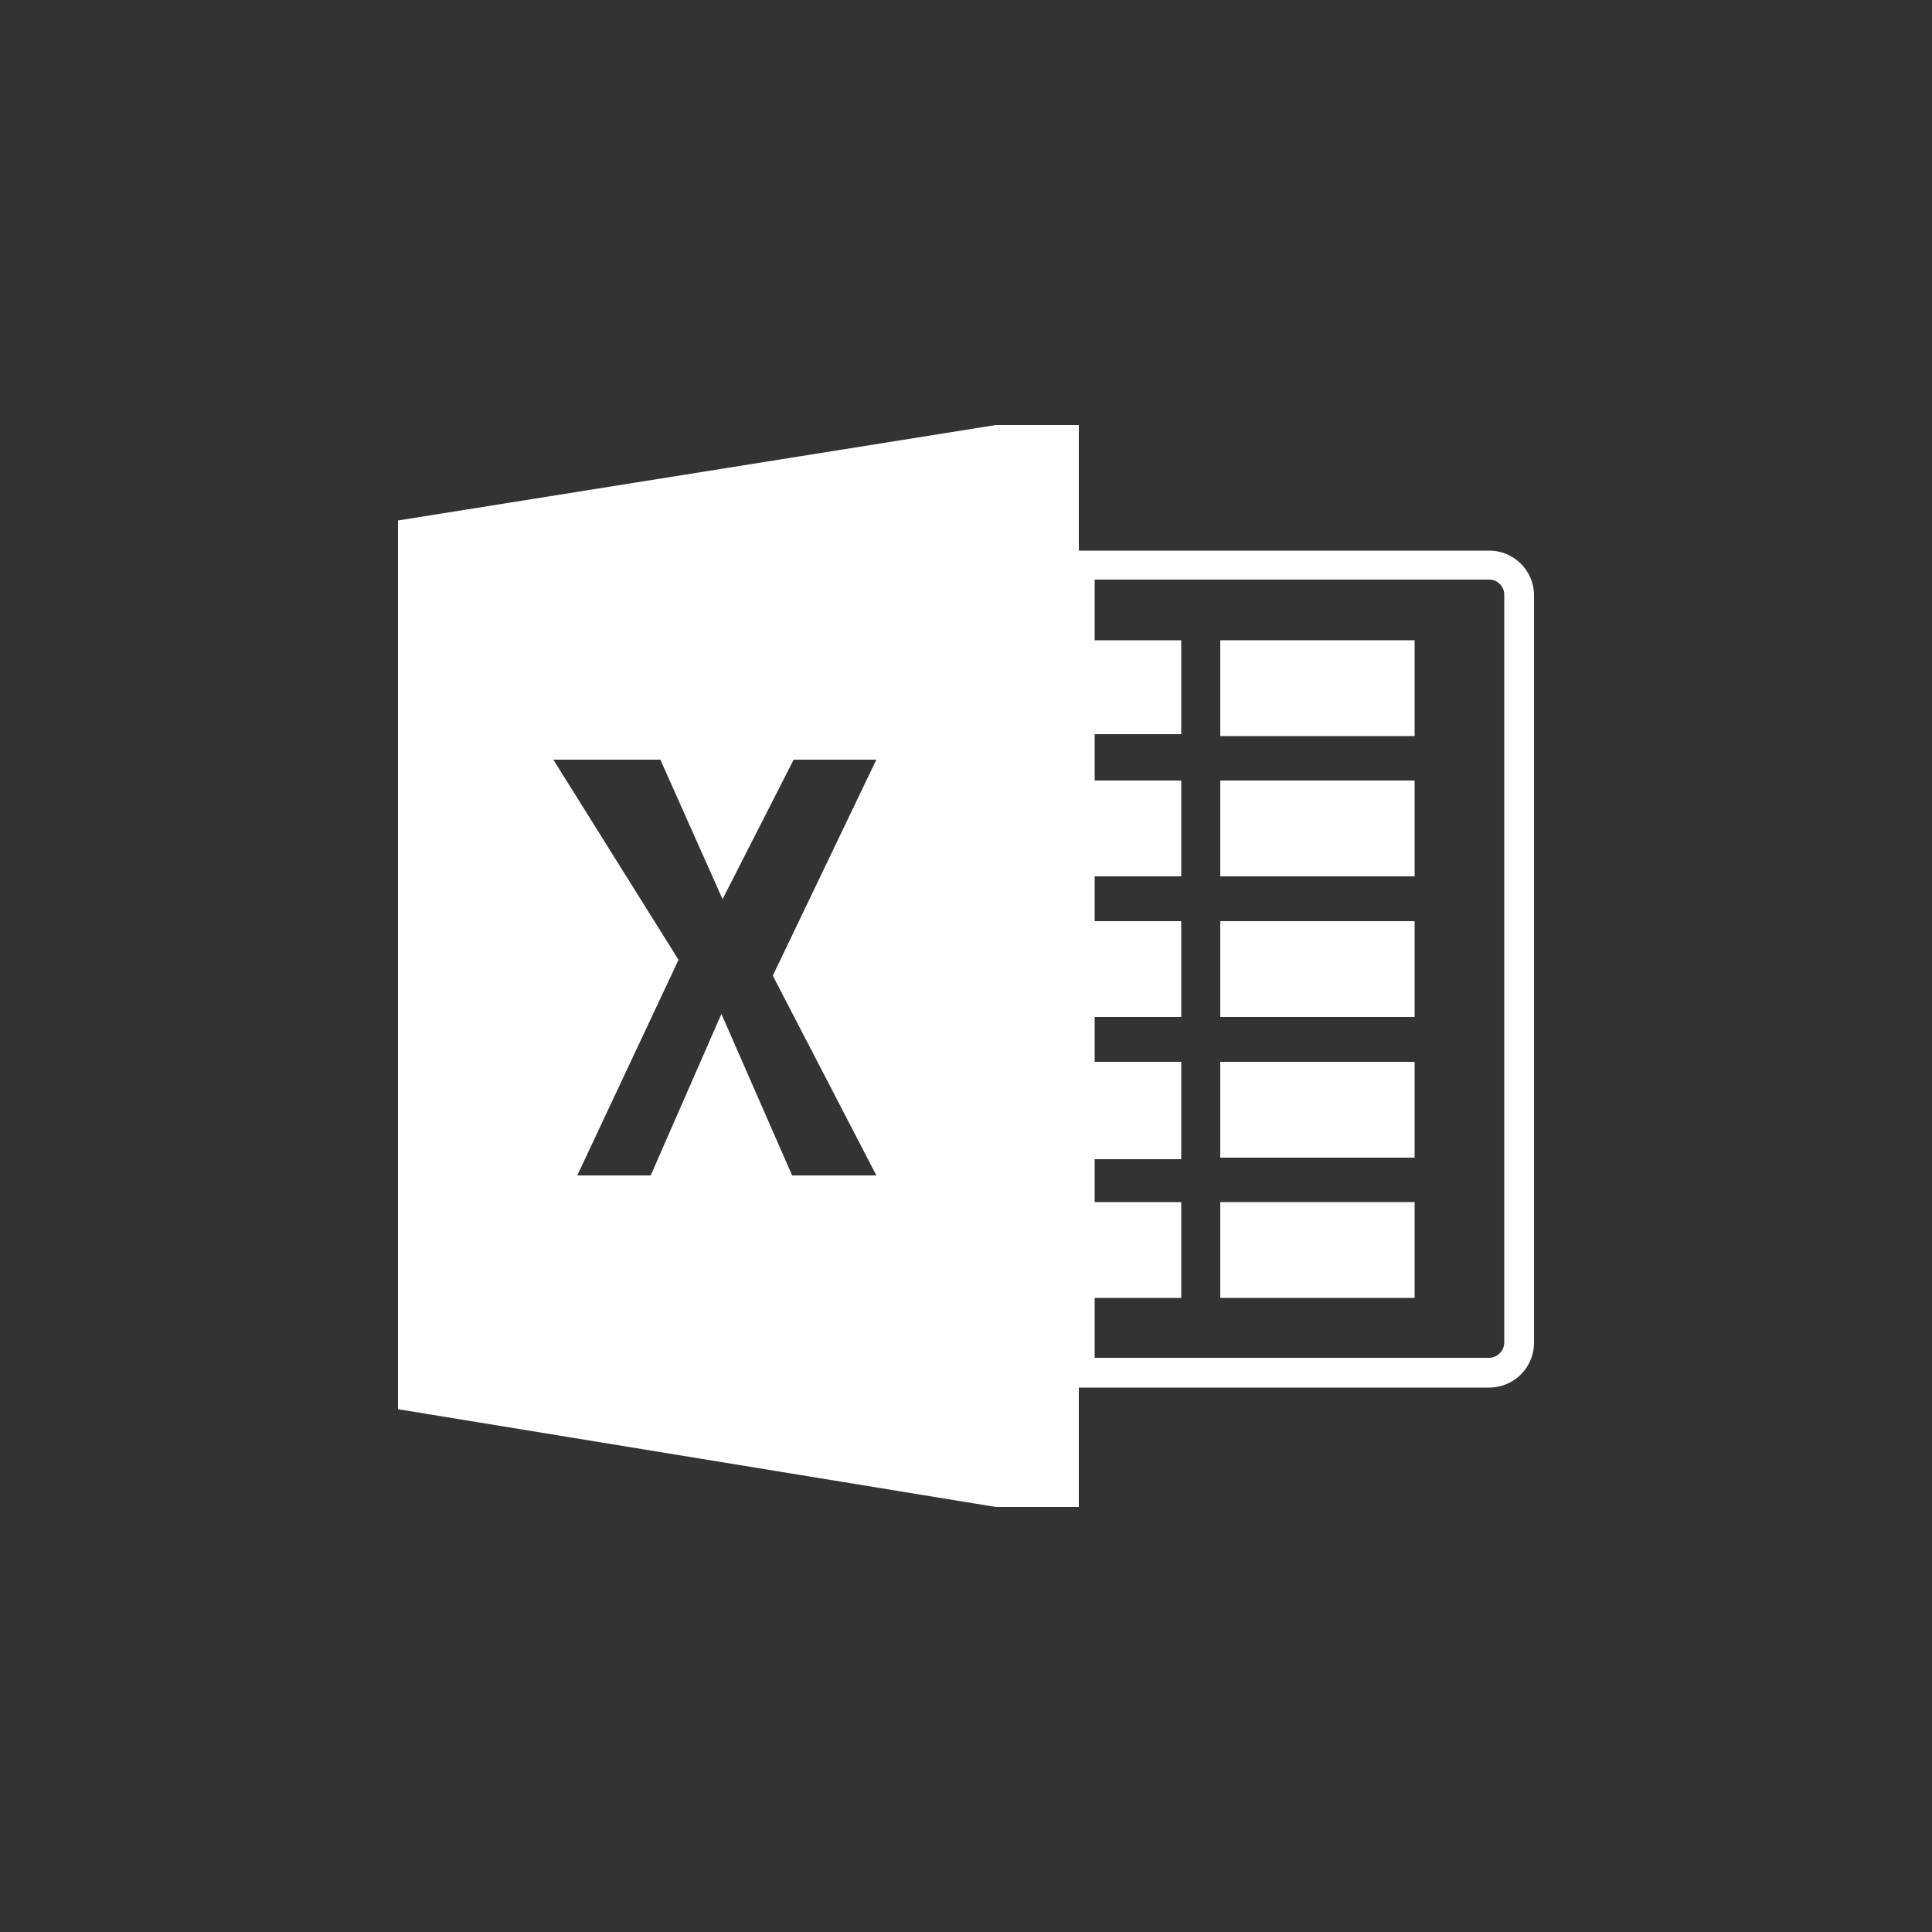 <svg id="Capa_1" data-name="Capa 1" xmlns="http://www.w3.org/2000/svg" viewBox="0 0 50 50"><rect x="0" y="0" width="50" height="50" fill="#333333" stroke="none"/><defs><style>.cls-1{fill:#fff;}</style></defs><rect class="cls-1" x="31.58" y="16.57" width="5.03" height="2.48"/><rect class="cls-1" x="31.58" y="20.2" width="5.03" height="2.48"/><rect class="cls-1" x="31.58" y="23.84" width="5.03" height="2.48"/><rect class="cls-1" x="31.58" y="27.48" width="5.03" height="2.48"/><rect class="cls-1" x="31.58" y="31.11" width="5.03" height="2.48"/><path class="cls-1" d="M38.54,14.25H27.92V11H25.77L10.3,13.47v23L25.77,39h2.15V35.91H38.54a1.16,1.16,0,0,0,1.16-1.16V15.41A1.16,1.16,0,0,0,38.54,14.25ZM22.68,30.42H20.5l-1.83-4.18h0l-1.83,4.18H14.94l2.62-5.58-3.24-5.18h2.77l1.61,3.61,1.84-3.61h2.14L20,25.25Zm16.25,4.33a.4.4,0,0,1-.39.39H28.33V33.59h2.24V31.11H28.33V30h2.24V27.48H28.33V26.32h2.24V23.84H28.33V22.68h2.24V20.2H28.33V19h2.24V16.57H28.33V15H38.54a.39.39,0,0,1,.39.39Z"/></svg>